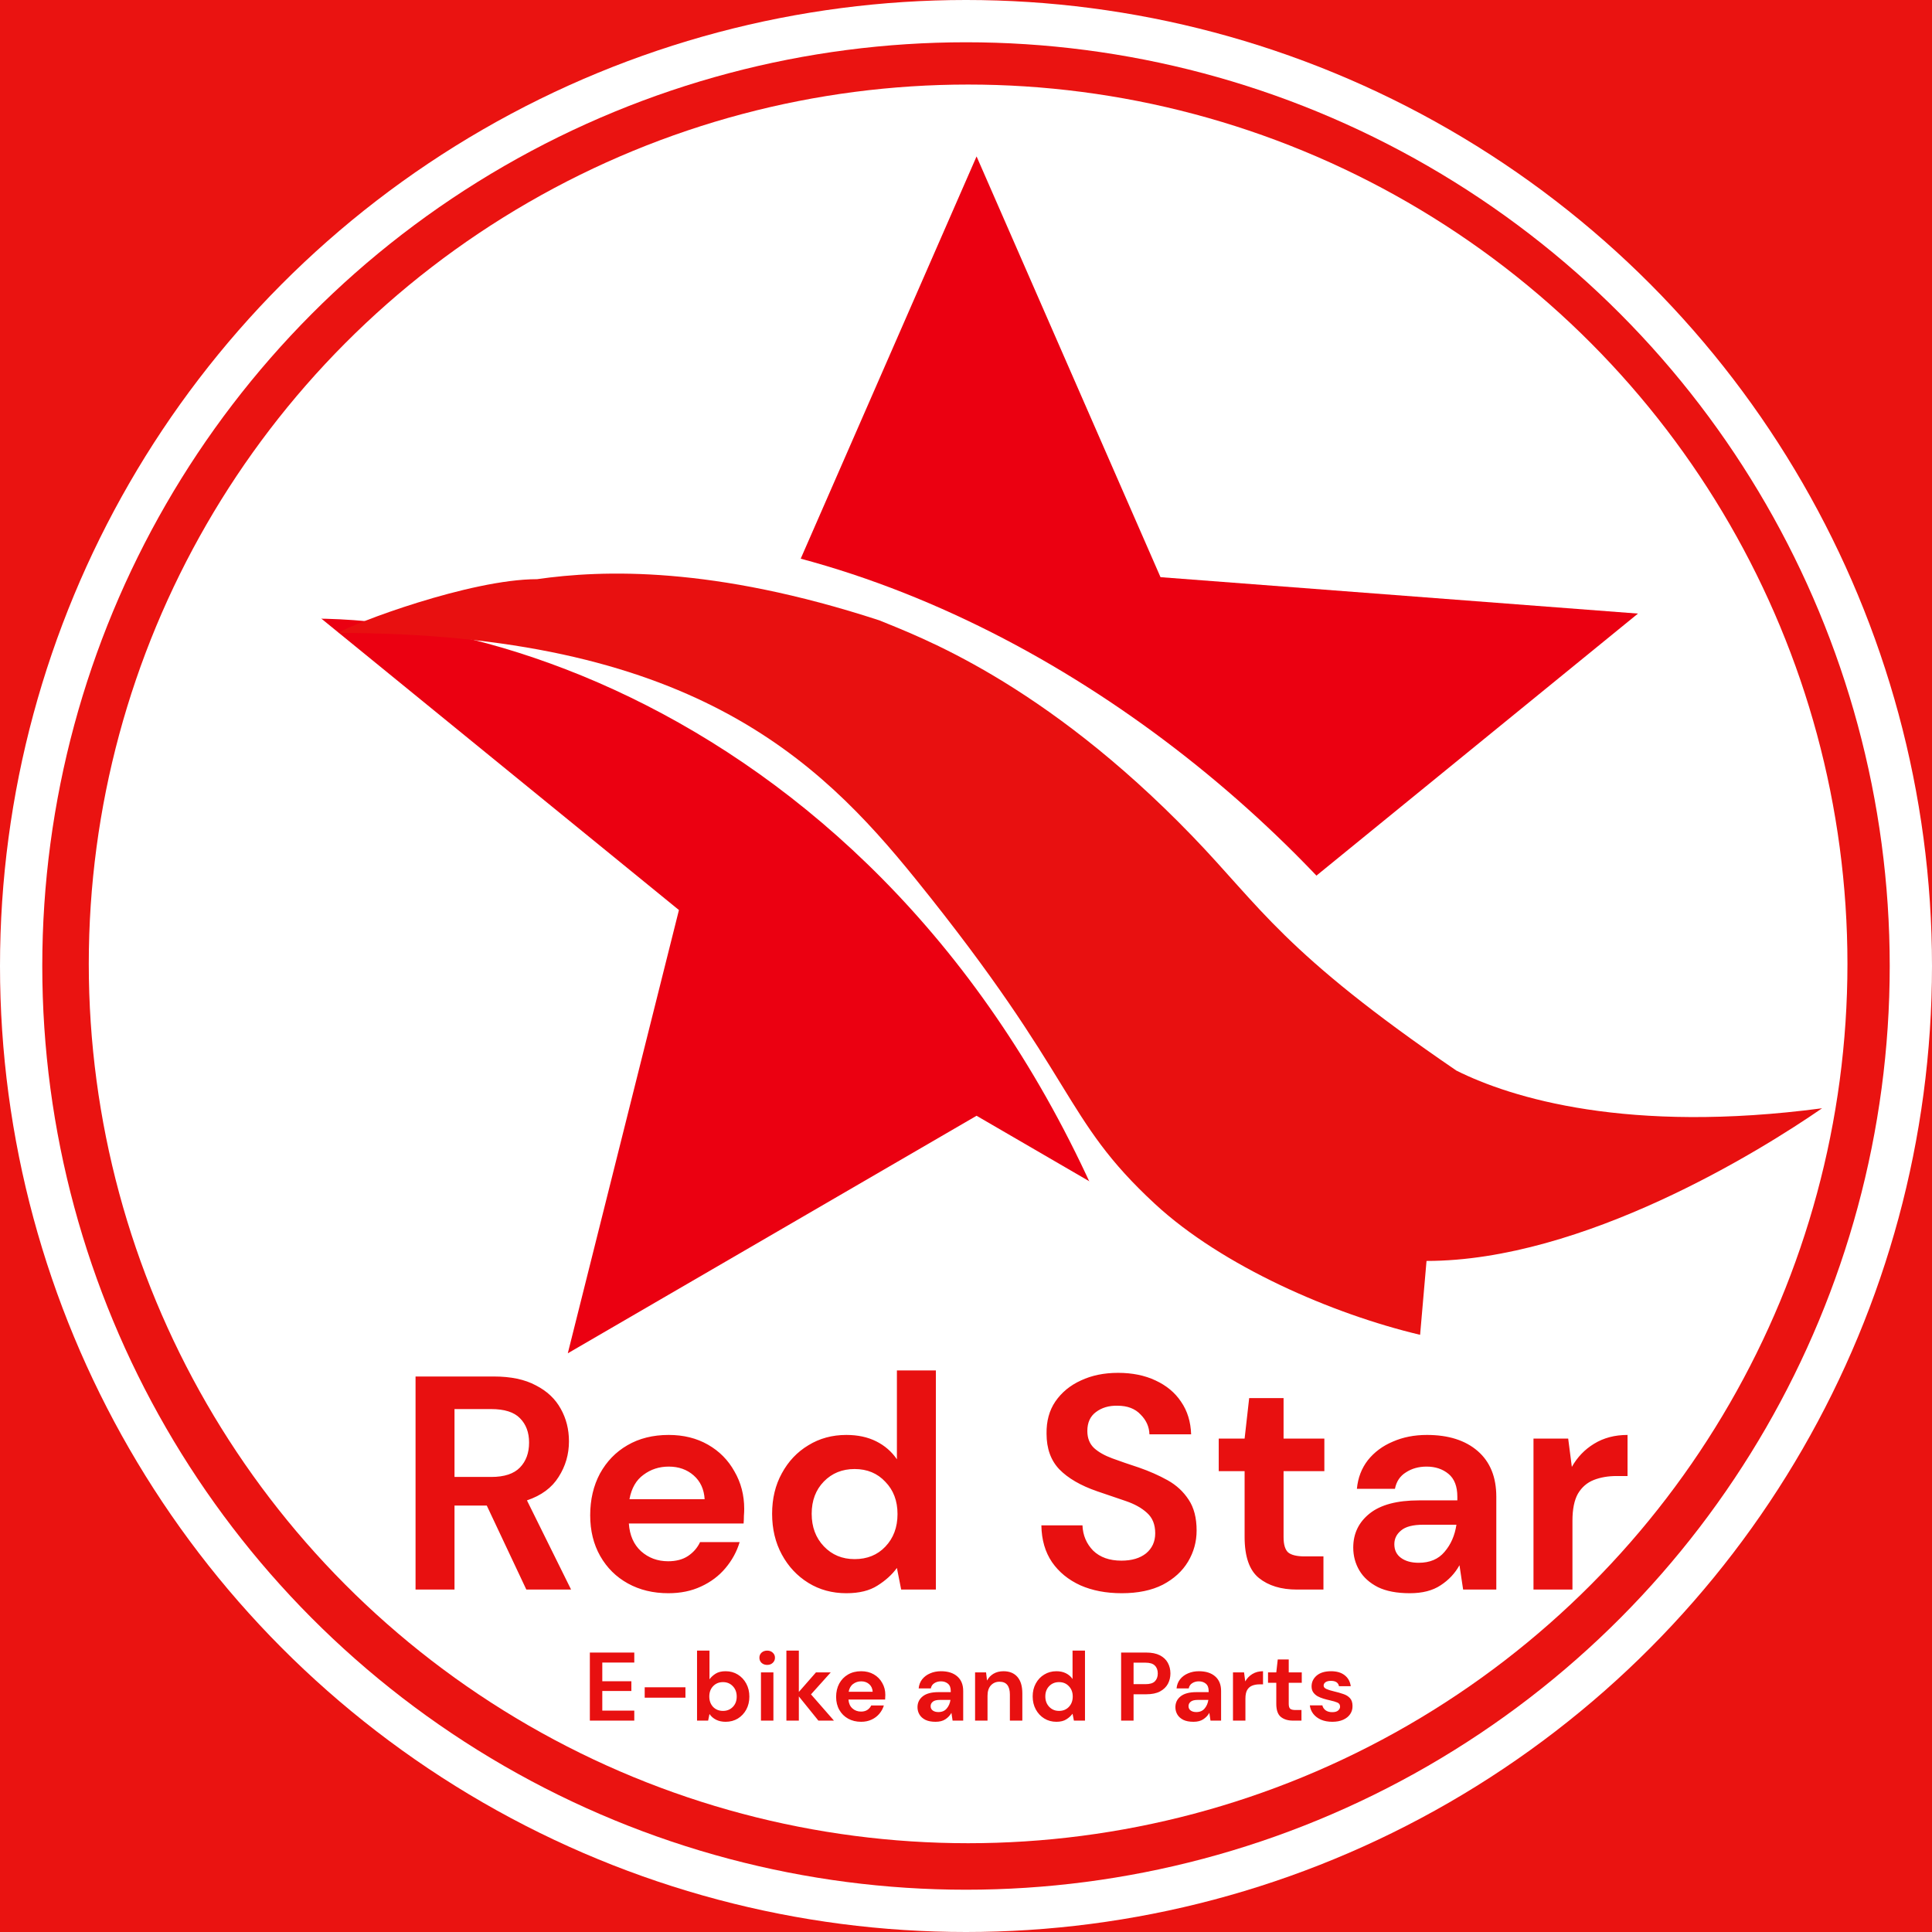 <svg width="457" height="457" viewBox="0 0 457 457" fill="none" xmlns="http://www.w3.org/2000/svg">
<rect width="457" height="457" fill="#EA1311"/>
<circle cx="228.5" cy="228.5" r="228.5" fill="white"/>
<circle cx="228.5" cy="228.5" r="218.5" fill="#EA1311"/>
<circle cx="229" cy="228" r="208" fill="white"/>
<path d="M98.294 376V325.6H116.798C120.83 325.6 124.142 326.296 126.734 327.688C129.374 329.032 131.342 330.88 132.638 333.232C133.934 335.536 134.582 338.104 134.582 340.936C134.582 344.008 133.766 346.816 132.134 349.36C130.55 351.904 128.054 353.752 124.646 354.904L135.086 376H124.502L115.142 356.128H107.51V376H98.294ZM107.51 349.36H116.222C119.294 349.36 121.55 348.616 122.99 347.128C124.43 345.64 125.15 343.672 125.15 341.224C125.15 338.824 124.43 336.904 122.99 335.464C121.598 334.024 119.318 333.304 116.15 333.304H107.51V349.36ZM158.11 376.864C154.51 376.864 151.318 376.096 148.534 374.56C145.75 373.024 143.566 370.864 141.982 368.08C140.398 365.296 139.606 362.08 139.606 358.432C139.606 354.736 140.374 351.448 141.91 348.568C143.494 345.688 145.654 343.456 148.39 341.872C151.174 340.24 154.438 339.424 158.182 339.424C161.686 339.424 164.782 340.192 167.47 341.728C170.158 343.264 172.246 345.376 173.734 348.064C175.27 350.704 176.038 353.656 176.038 356.92C176.038 357.448 176.014 358 175.966 358.576C175.966 359.152 175.942 359.752 175.894 360.376H148.75C148.942 363.16 149.902 365.344 151.63 366.928C153.406 368.512 155.542 369.304 158.038 369.304C159.91 369.304 161.47 368.896 162.718 368.08C164.014 367.216 164.974 366.112 165.598 364.768H174.958C174.286 367.024 173.158 369.088 171.574 370.96C170.038 372.784 168.118 374.224 165.814 375.28C163.558 376.336 160.99 376.864 158.11 376.864ZM158.182 346.912C155.926 346.912 153.934 347.56 152.206 348.856C150.478 350.104 149.374 352.024 148.894 354.616H166.678C166.534 352.264 165.67 350.392 164.086 349C162.502 347.608 160.534 346.912 158.182 346.912ZM200.205 376.864C196.845 376.864 193.845 376.048 191.205 374.416C188.565 372.784 186.477 370.552 184.941 367.72C183.405 364.888 182.637 361.672 182.637 358.072C182.637 354.472 183.405 351.28 184.941 348.496C186.477 345.664 188.565 343.456 191.205 341.872C193.845 340.24 196.845 339.424 200.205 339.424C202.893 339.424 205.245 339.928 207.261 340.936C209.277 341.944 210.909 343.36 212.157 345.184V324.16H221.373V376H213.165L212.157 370.888C211.005 372.472 209.469 373.864 207.549 375.064C205.677 376.264 203.229 376.864 200.205 376.864ZM202.149 368.8C205.125 368.8 207.549 367.816 209.421 365.848C211.341 363.832 212.301 361.264 212.301 358.144C212.301 355.024 211.341 352.48 209.421 350.512C207.549 348.496 205.125 347.488 202.149 347.488C199.221 347.488 196.797 348.472 194.877 350.44C192.957 352.408 191.997 354.952 191.997 358.072C191.997 361.192 192.957 363.76 194.877 365.776C196.797 367.792 199.221 368.8 202.149 368.8ZM265.338 376.864C261.642 376.864 258.378 376.24 255.546 374.992C252.714 373.696 250.482 371.872 248.85 369.52C247.218 367.12 246.378 364.216 246.33 360.808H256.05C256.146 363.16 256.986 365.152 258.57 366.784C260.202 368.368 262.434 369.16 265.266 369.16C267.714 369.16 269.658 368.584 271.098 367.432C272.538 366.232 273.258 364.648 273.258 362.68C273.258 360.616 272.61 359.008 271.314 357.856C270.066 356.704 268.386 355.768 266.274 355.048C264.162 354.328 261.906 353.56 259.506 352.744C255.618 351.4 252.642 349.672 250.578 347.56C248.562 345.448 247.554 342.64 247.554 339.136C247.506 336.16 248.202 333.616 249.642 331.504C251.13 329.344 253.146 327.688 255.69 326.536C258.234 325.336 261.162 324.736 264.474 324.736C267.834 324.736 270.786 325.336 273.33 326.536C275.922 327.736 277.938 329.416 279.378 331.576C280.866 333.736 281.658 336.304 281.754 339.28H271.89C271.842 337.504 271.146 335.944 269.802 334.6C268.506 333.208 266.682 332.512 264.33 332.512C262.314 332.464 260.61 332.968 259.218 334.024C257.874 335.032 257.202 336.52 257.202 338.488C257.202 340.168 257.73 341.512 258.786 342.52C259.842 343.48 261.282 344.296 263.106 344.968C264.93 345.64 267.018 346.36 269.37 347.128C271.866 347.992 274.146 349 276.21 350.152C278.274 351.304 279.93 352.84 281.178 354.76C282.426 356.632 283.05 359.056 283.05 362.032C283.05 364.672 282.378 367.12 281.034 369.376C279.69 371.632 277.698 373.456 275.058 374.848C272.418 376.192 269.178 376.864 265.338 376.864ZM306.787 376C303.043 376 300.043 375.088 297.787 373.264C295.531 371.44 294.403 368.2 294.403 363.544V347.992H288.283V340.288H294.403L295.483 330.712H303.619V340.288H313.267V347.992H303.619V363.616C303.619 365.344 303.979 366.544 304.699 367.216C305.467 367.84 306.763 368.152 308.587 368.152H313.051V376H306.787ZM333.492 376.864C330.42 376.864 327.9 376.384 325.932 375.424C323.964 374.416 322.5 373.096 321.54 371.464C320.58 369.832 320.1 368.032 320.1 366.064C320.1 362.752 321.396 360.064 323.988 358C326.58 355.936 330.468 354.904 335.652 354.904H344.724V354.04C344.724 351.592 344.028 349.792 342.636 348.64C341.244 347.488 339.516 346.912 337.452 346.912C335.58 346.912 333.948 347.368 332.556 348.28C331.164 349.144 330.3 350.44 329.964 352.168H320.964C321.204 349.576 322.068 347.32 323.556 345.4C325.092 343.48 327.06 342.016 329.46 341.008C331.86 339.952 334.548 339.424 337.524 339.424C342.612 339.424 346.62 340.696 349.548 343.24C352.476 345.784 353.94 349.384 353.94 354.04V376H346.092L345.228 370.24C344.172 372.16 342.684 373.744 340.764 374.992C338.892 376.24 336.468 376.864 333.492 376.864ZM335.58 369.664C338.22 369.664 340.26 368.8 341.7 367.072C343.188 365.344 344.124 363.208 344.508 360.664H336.66C334.212 360.664 332.46 361.12 331.404 362.032C330.348 362.896 329.82 363.976 329.82 365.272C329.82 366.664 330.348 367.744 331.404 368.512C332.46 369.28 333.852 369.664 335.58 369.664ZM362.735 376V340.288H370.943L371.807 346.984C373.103 344.68 374.855 342.856 377.063 341.512C379.319 340.12 381.959 339.424 384.983 339.424V349.144H382.391C380.375 349.144 378.575 349.456 376.991 350.08C375.407 350.704 374.159 351.784 373.247 353.32C372.383 354.856 371.951 356.992 371.951 359.728V376H362.735Z" fill="#E81010"/>
<path d="M139.524 407V390.9H150.035V393.269H142.468V397.685H149.345V399.985H142.468V404.631H150.035V407H139.524ZM152.499 401.572V399.111H162.136V401.572H152.499ZM171.643 407.276C170.785 407.276 170.033 407.115 169.389 406.793C168.745 406.471 168.224 406.019 167.825 405.436L167.503 407H164.881V390.44H167.825V397.225C168.193 396.719 168.676 396.274 169.274 395.891C169.888 395.508 170.677 395.316 171.643 395.316C172.717 395.316 173.675 395.577 174.518 396.098C175.362 396.619 176.029 397.332 176.519 398.237C177.01 399.142 177.255 400.169 177.255 401.319C177.255 402.469 177.01 403.496 176.519 404.401C176.029 405.29 175.362 405.996 174.518 406.517C173.675 407.023 172.717 407.276 171.643 407.276ZM171.022 404.7C171.958 404.7 172.732 404.386 173.345 403.757C173.959 403.128 174.265 402.316 174.265 401.319C174.265 400.322 173.959 399.502 173.345 398.858C172.732 398.214 171.958 397.892 171.022 397.892C170.072 397.892 169.29 398.214 168.676 398.858C168.078 399.487 167.779 400.299 167.779 401.296C167.779 402.293 168.078 403.113 168.676 403.757C169.29 404.386 170.072 404.7 171.022 404.7ZM181.472 393.821C180.935 393.821 180.491 393.66 180.138 393.338C179.801 393.016 179.632 392.61 179.632 392.119C179.632 391.628 179.801 391.23 180.138 390.923C180.491 390.601 180.935 390.44 181.472 390.44C182.009 390.44 182.446 390.601 182.783 390.923C183.136 391.23 183.312 391.628 183.312 392.119C183.312 392.61 183.136 393.016 182.783 393.338C182.446 393.66 182.009 393.821 181.472 393.821ZM180 407V395.592H182.944V407H180ZM186.017 407V390.44H188.961V400.215L193.009 395.592H196.505L191.836 400.79L197.264 407H193.584L188.961 401.273V407H186.017ZM203.689 407.276C202.539 407.276 201.519 407.031 200.63 406.54C199.741 406.049 199.043 405.359 198.537 404.47C198.031 403.581 197.778 402.553 197.778 401.388C197.778 400.207 198.023 399.157 198.514 398.237C199.02 397.317 199.71 396.604 200.584 396.098C201.473 395.577 202.516 395.316 203.712 395.316C204.831 395.316 205.82 395.561 206.679 396.052C207.538 396.543 208.205 397.217 208.68 398.076C209.171 398.919 209.416 399.862 209.416 400.905C209.416 401.074 209.408 401.25 209.393 401.434C209.393 401.618 209.385 401.81 209.37 402.009H200.699C200.76 402.898 201.067 403.596 201.619 404.102C202.186 404.608 202.869 404.861 203.666 404.861C204.264 404.861 204.762 404.731 205.161 404.47C205.575 404.194 205.882 403.841 206.081 403.412H209.071C208.856 404.133 208.496 404.792 207.99 405.39C207.499 405.973 206.886 406.433 206.15 406.77C205.429 407.107 204.609 407.276 203.689 407.276ZM203.712 397.708C202.991 397.708 202.355 397.915 201.803 398.329C201.251 398.728 200.898 399.341 200.745 400.169H206.426C206.38 399.418 206.104 398.82 205.598 398.375C205.092 397.93 204.463 397.708 203.712 397.708ZM221.305 407.276C220.324 407.276 219.519 407.123 218.89 406.816C218.262 406.494 217.794 406.072 217.487 405.551C217.181 405.03 217.027 404.455 217.027 403.826C217.027 402.768 217.441 401.909 218.269 401.25C219.097 400.591 220.339 400.261 221.995 400.261H224.893V399.985C224.893 399.203 224.671 398.628 224.226 398.26C223.782 397.892 223.23 397.708 222.57 397.708C221.972 397.708 221.451 397.854 221.006 398.145C220.562 398.421 220.286 398.835 220.178 399.387H217.303C217.38 398.559 217.656 397.838 218.131 397.225C218.622 396.612 219.251 396.144 220.017 395.822C220.784 395.485 221.643 395.316 222.593 395.316C224.219 395.316 225.499 395.722 226.434 396.535C227.37 397.348 227.837 398.498 227.837 399.985V407H225.33L225.054 405.16C224.717 405.773 224.242 406.279 223.628 406.678C223.03 407.077 222.256 407.276 221.305 407.276ZM221.972 404.976C222.816 404.976 223.467 404.7 223.927 404.148C224.403 403.596 224.702 402.914 224.824 402.101H222.317C221.535 402.101 220.976 402.247 220.638 402.538C220.301 402.814 220.132 403.159 220.132 403.573C220.132 404.018 220.301 404.363 220.638 404.608C220.976 404.853 221.42 404.976 221.972 404.976ZM230.647 407V395.592H233.246L233.476 397.524C233.829 396.849 234.335 396.313 234.994 395.914C235.669 395.515 236.458 395.316 237.363 395.316C238.774 395.316 239.87 395.761 240.652 396.65C241.434 397.539 241.825 398.843 241.825 400.56V407H238.881V400.836C238.881 399.855 238.682 399.103 238.283 398.582C237.884 398.061 237.263 397.8 236.42 397.8C235.592 397.8 234.91 398.091 234.373 398.674C233.852 399.257 233.591 400.069 233.591 401.112V407H230.647ZM249.884 407.276C248.811 407.276 247.852 407.015 247.009 406.494C246.166 405.973 245.499 405.26 245.008 404.355C244.517 403.45 244.272 402.423 244.272 401.273C244.272 400.123 244.517 399.103 245.008 398.214C245.499 397.309 246.166 396.604 247.009 396.098C247.852 395.577 248.811 395.316 249.884 395.316C250.743 395.316 251.494 395.477 252.138 395.799C252.782 396.121 253.303 396.573 253.702 397.156V390.44H256.646V407H254.024L253.702 405.367C253.334 405.873 252.843 406.318 252.23 406.701C251.632 407.084 250.85 407.276 249.884 407.276ZM250.505 404.7C251.456 404.7 252.23 404.386 252.828 403.757C253.441 403.113 253.748 402.293 253.748 401.296C253.748 400.299 253.441 399.487 252.828 398.858C252.23 398.214 251.456 397.892 250.505 397.892C249.57 397.892 248.795 398.206 248.182 398.835C247.569 399.464 247.262 400.276 247.262 401.273C247.262 402.27 247.569 403.09 248.182 403.734C248.795 404.378 249.57 404.7 250.505 404.7ZM265.193 407V390.9H271.15C272.438 390.9 273.504 391.115 274.347 391.544C275.191 391.973 275.819 392.564 276.233 393.315C276.647 394.066 276.854 394.91 276.854 395.845C276.854 396.734 276.655 397.555 276.256 398.306C275.858 399.042 275.237 399.64 274.393 400.1C273.55 400.545 272.469 400.767 271.15 400.767H268.137V407H265.193ZM268.137 398.375H270.966C271.994 398.375 272.73 398.153 273.174 397.708C273.634 397.248 273.864 396.627 273.864 395.845C273.864 395.048 273.634 394.427 273.174 393.982C272.73 393.522 271.994 393.292 270.966 393.292H268.137V398.375ZM282.309 407.276C281.328 407.276 280.523 407.123 279.894 406.816C279.266 406.494 278.798 406.072 278.491 405.551C278.185 405.03 278.031 404.455 278.031 403.826C278.031 402.768 278.445 401.909 279.273 401.25C280.101 400.591 281.343 400.261 282.999 400.261H285.897V399.985C285.897 399.203 285.675 398.628 285.23 398.26C284.786 397.892 284.234 397.708 283.574 397.708C282.976 397.708 282.455 397.854 282.01 398.145C281.566 398.421 281.29 398.835 281.182 399.387H278.307C278.384 398.559 278.66 397.838 279.135 397.225C279.626 396.612 280.255 396.144 281.021 395.822C281.788 395.485 282.647 395.316 283.597 395.316C285.223 395.316 286.503 395.722 287.438 396.535C288.374 397.348 288.841 398.498 288.841 399.985V407H286.334L286.058 405.16C285.721 405.773 285.246 406.279 284.632 406.678C284.034 407.077 283.26 407.276 282.309 407.276ZM282.976 404.976C283.82 404.976 284.471 404.7 284.931 404.148C285.407 403.596 285.706 402.914 285.828 402.101H283.321C282.539 402.101 281.98 402.247 281.642 402.538C281.305 402.814 281.136 403.159 281.136 403.573C281.136 404.018 281.305 404.363 281.642 404.608C281.98 404.853 282.424 404.976 282.976 404.976ZM291.651 407V395.592H294.273L294.549 397.731C294.963 396.995 295.522 396.412 296.228 395.983C296.948 395.538 297.792 395.316 298.758 395.316V398.421H297.93C297.286 398.421 296.711 398.521 296.205 398.72C295.699 398.919 295.3 399.264 295.009 399.755C294.733 400.246 294.595 400.928 294.595 401.802V407H291.651ZM305.853 407C304.657 407 303.699 406.709 302.978 406.126C302.257 405.543 301.897 404.508 301.897 403.021V398.053H299.942V395.592H301.897L302.242 392.533H304.841V395.592H307.923V398.053H304.841V403.044C304.841 403.596 304.956 403.979 305.186 404.194C305.431 404.393 305.845 404.493 306.428 404.493H307.854V407H305.853ZM315.166 407.276C314.154 407.276 313.264 407.115 312.498 406.793C311.731 406.456 311.118 405.996 310.658 405.413C310.198 404.83 309.922 404.156 309.83 403.389H312.797C312.889 403.834 313.134 404.217 313.533 404.539C313.947 404.846 314.476 404.999 315.12 404.999C315.764 404.999 316.231 404.869 316.523 404.608C316.829 404.347 316.983 404.048 316.983 403.711C316.983 403.22 316.768 402.891 316.339 402.722C315.909 402.538 315.311 402.362 314.545 402.193C314.054 402.086 313.556 401.955 313.05 401.802C312.544 401.649 312.076 401.457 311.647 401.227C311.233 400.982 310.895 400.675 310.635 400.307C310.374 399.924 310.244 399.456 310.244 398.904C310.244 397.892 310.642 397.041 311.44 396.351C312.252 395.661 313.387 395.316 314.844 395.316C316.193 395.316 317.266 395.63 318.064 396.259C318.876 396.888 319.359 397.754 319.513 398.858H316.73C316.561 398.015 315.925 397.593 314.821 397.593C314.269 397.593 313.839 397.7 313.533 397.915C313.241 398.13 313.096 398.398 313.096 398.72C313.096 399.057 313.318 399.326 313.763 399.525C314.207 399.724 314.798 399.908 315.534 400.077C316.331 400.261 317.059 400.468 317.719 400.698C318.393 400.913 318.93 401.242 319.329 401.687C319.727 402.116 319.927 402.737 319.927 403.55C319.942 404.255 319.758 404.892 319.375 405.459C318.991 406.026 318.439 406.471 317.719 406.793C316.998 407.115 316.147 407.276 315.166 407.276Z" fill="#E81010"/>
<g filter="url(#filter0_d_2_6)">
<path d="M231 33L274.511 132.525L387.449 141.139L301.402 211.263L327.691 316.111L231 259.925L134.309 316.111L160.598 211.263L74.551 141.139L187.489 132.525L231 33Z" fill="#EB0011"/>
</g>
<path d="M364.5 298.092C347.5 210 192 69.5 51 148.615C105.878 136.481 216.877 170.541 265.5 298.092C274.991 322.99 286.509 302.815 328.931 327.815L364.5 298.092Z" fill="white"/>
<g filter="url(#filter1_d_2_6)">
<path d="M216.556 203.897C193.485 175.353 162.945 145.72 80 145.72C83.375 143.49 111.222 133 127.036 133C142.625 130.77 168.657 129.895 208 142.74C217 146.457 246.591 157.081 282 193.74C298.189 210.501 303.5 221.24 344.5 249.24C357.5 255.74 385.1 264.219 431 258.154C416.375 268.263 374.462 294.265 337.434 294.265L335.916 311.74C315.184 306.834 289.112 295.503 273.202 280.785C251.091 260.332 255.128 251.619 216.556 203.897Z" fill="#E81010"/>
</g>
<defs>
<filter id="filter0_d_2_6" x="70.551" y="33" width="320.898" height="291.111" filterUnits="userSpaceOnUse" color-interpolation-filters="sRGB">
<feFlood flood-opacity="0" result="BackgroundImageFix"/>
<feColorMatrix in="SourceAlpha" type="matrix" values="0 0 0 0 0 0 0 0 0 0 0 0 0 0 0 0 0 0 127 0" result="hardAlpha"/>
<feOffset dy="4"/>
<feGaussianBlur stdDeviation="2"/>
<feComposite in2="hardAlpha" operator="out"/>
<feColorMatrix type="matrix" values="0 0 0 0 0 0 0 0 0 0 0 0 0 0 0 0 0 0 0.25 0"/>
<feBlend mode="normal" in2="BackgroundImageFix" result="effect1_dropShadow_2_6"/>
<feBlend mode="normal" in="SourceGraphic" in2="effect1_dropShadow_2_6" result="shape"/>
</filter>
<filter id="filter1_d_2_6" x="76" y="131.679" width="359" height="188.061" filterUnits="userSpaceOnUse" color-interpolation-filters="sRGB">
<feFlood flood-opacity="0" result="BackgroundImageFix"/>
<feColorMatrix in="SourceAlpha" type="matrix" values="0 0 0 0 0 0 0 0 0 0 0 0 0 0 0 0 0 0 127 0" result="hardAlpha"/>
<feOffset dy="4"/>
<feGaussianBlur stdDeviation="2"/>
<feComposite in2="hardAlpha" operator="out"/>
<feColorMatrix type="matrix" values="0 0 0 0 0 0 0 0 0 0 0 0 0 0 0 0 0 0 0.25 0"/>
<feBlend mode="normal" in2="BackgroundImageFix" result="effect1_dropShadow_2_6"/>
<feBlend mode="normal" in="SourceGraphic" in2="effect1_dropShadow_2_6" result="shape"/>
</filter>
</defs>
</svg>
